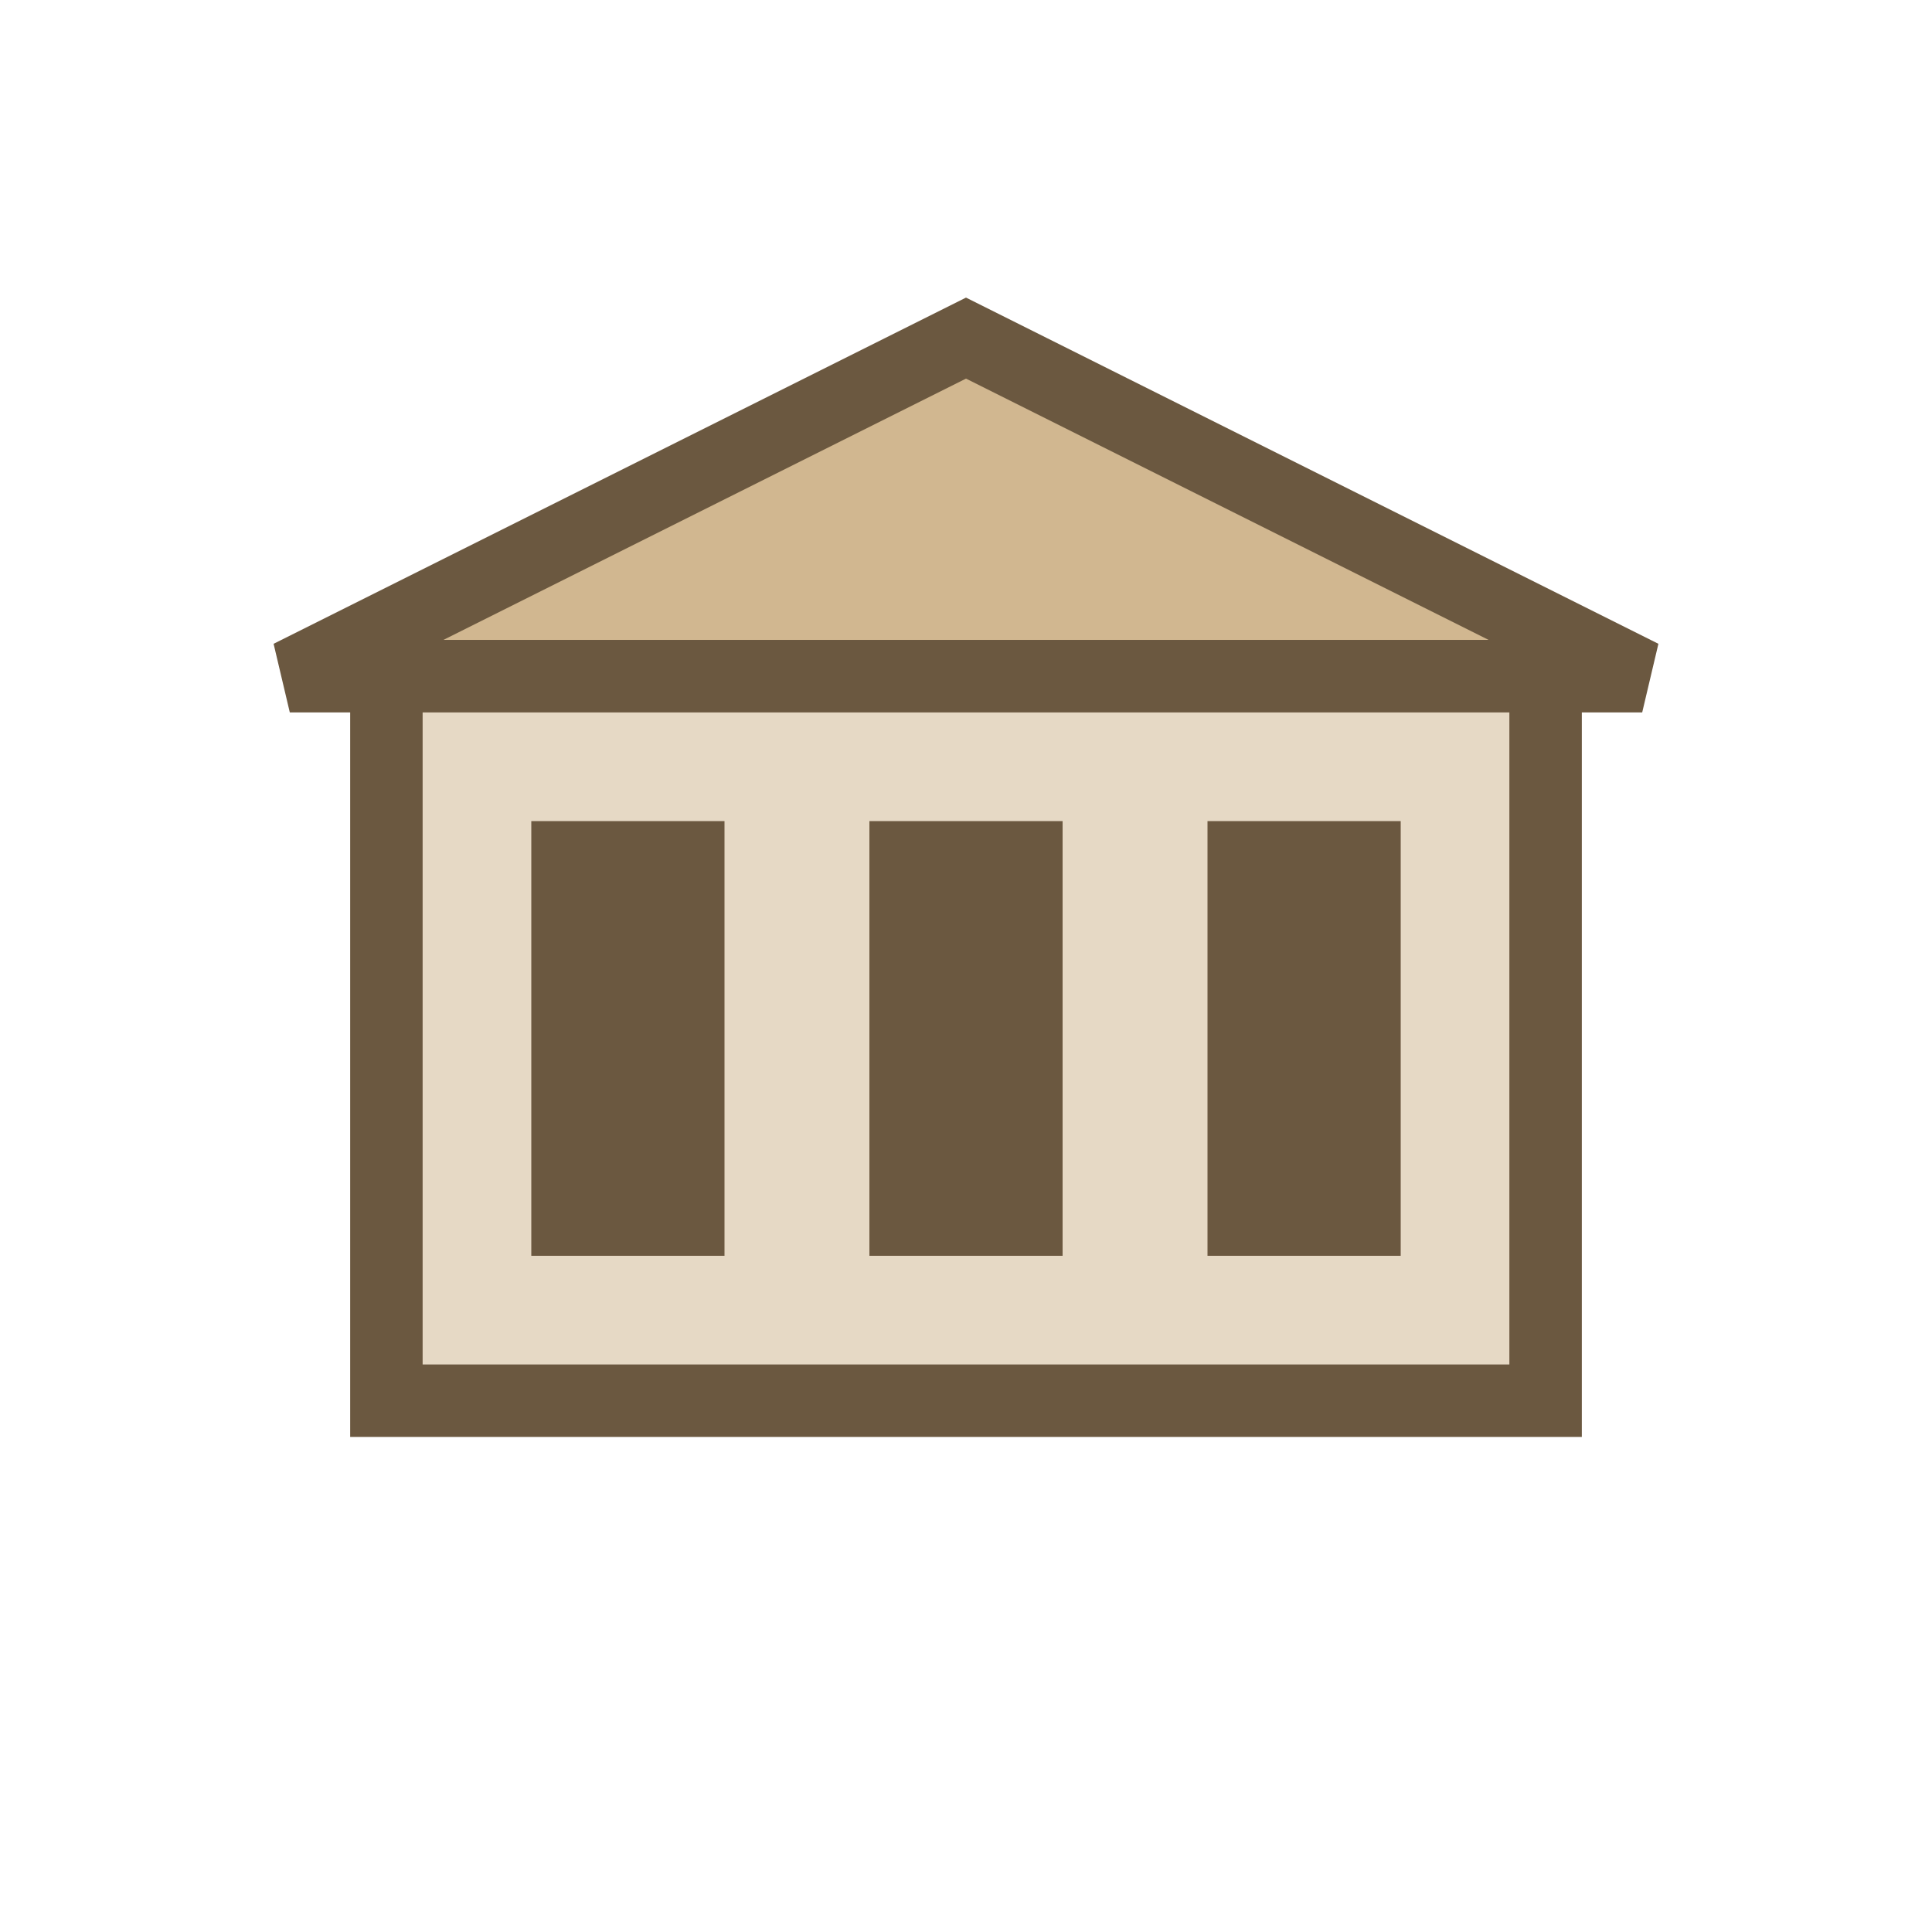 <svg xmlns="http://www.w3.org/2000/svg" width="80" height="80" viewBox="0 0 80 80">
  <rect width="80" height="80" fill="none"/>
  <polygon points="12,28 40,14 68,28" fill="#d1b790" stroke="#6b5840" stroke-width="3"/>
  <rect x="16" y="28" width="48" height="30" fill="#e6d9c5" stroke="#6b5840" stroke-width="3"/>
  <rect x="22" y="34" width="8" height="18" fill="#6b5840"/>
  <rect x="36" y="34" width="8" height="18" fill="#6b5840"/>
  <rect x="50" y="34" width="8" height="18" fill="#6b5840"/>
</svg>

